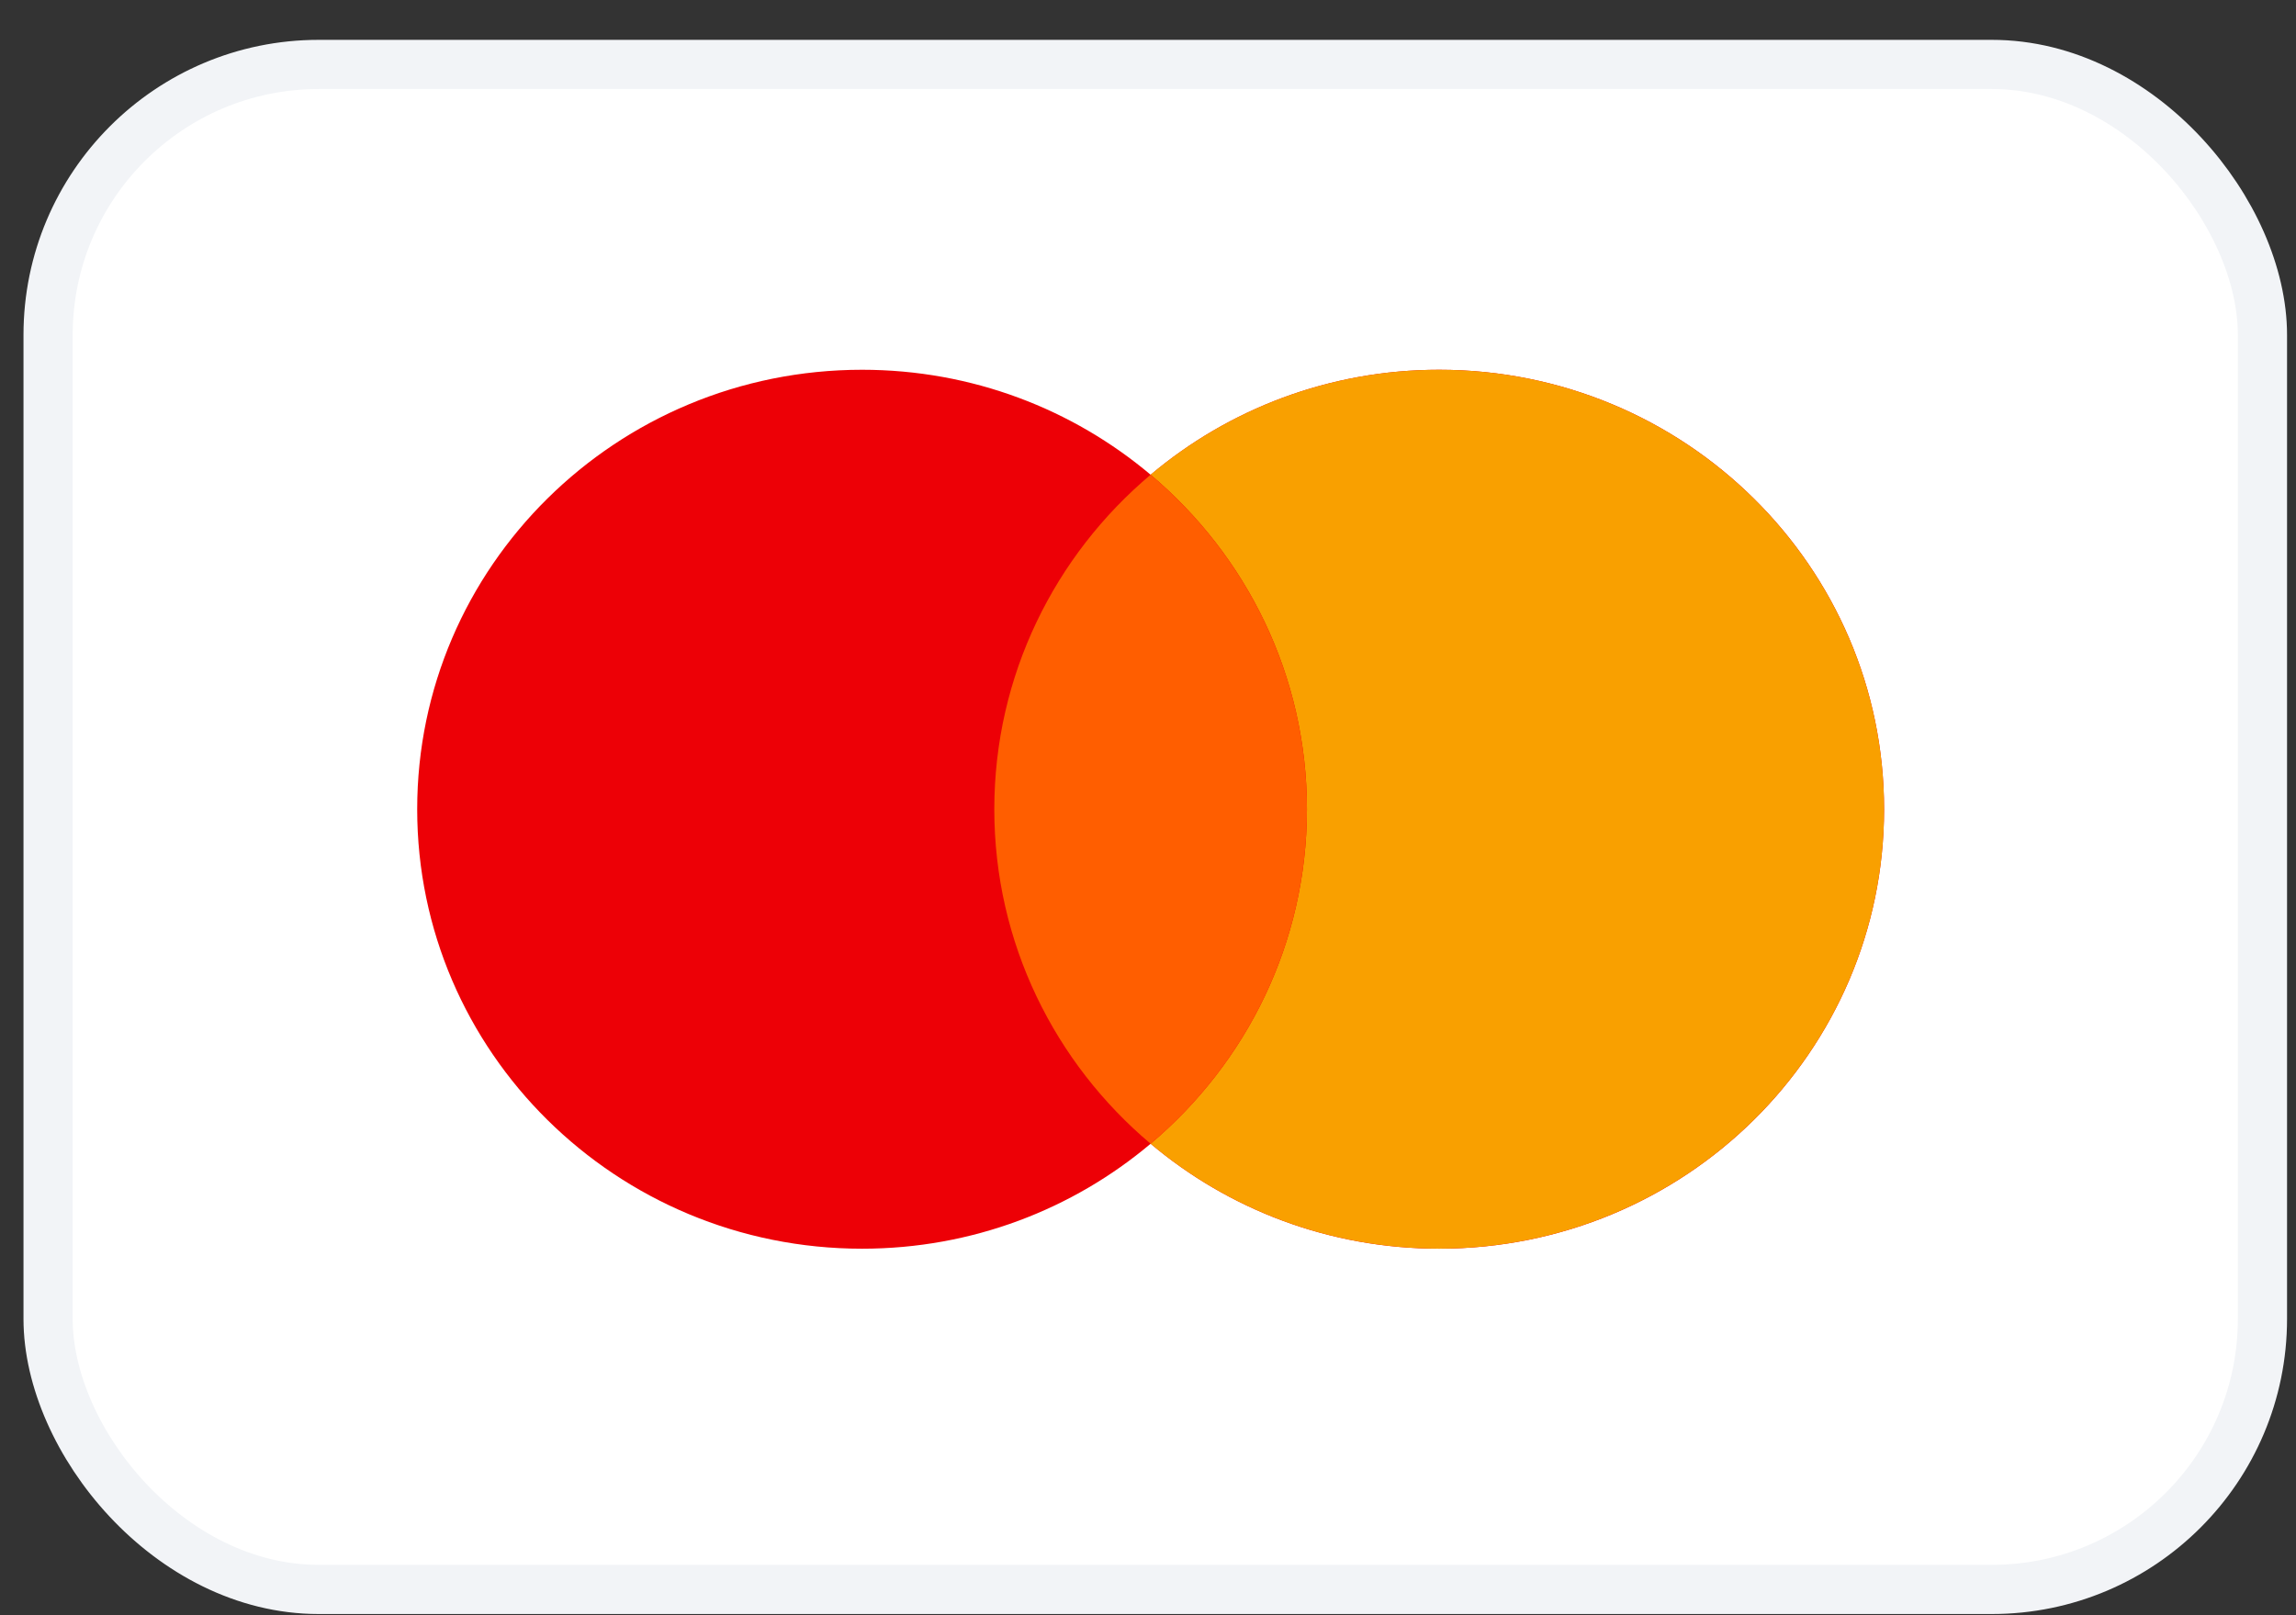 <svg width="54" height="38" viewBox="0 0 54 38" fill="none" xmlns="http://www.w3.org/2000/svg">
<rect x="0" y="0" width="54" height="38" fill="#333333" stroke="none"/>
<rect x="1.131" y="1.516" width="52.08" height="35.877" rx="6.365" fill="white"/>
<rect x="1.131" y="1.516" width="52.08" height="35.877" rx="6.365" stroke="#F2F4F7" stroke-width="1.157"/>
<path fill-rule="evenodd" clip-rule="evenodd" d="M33.849 29.377C39.628 29.377 44.312 24.748 44.312 19.038C44.312 13.328 39.628 8.699 33.849 8.699C31.259 8.699 28.889 9.629 27.062 11.169C25.235 9.629 22.865 8.699 20.275 8.699C14.496 8.699 9.812 13.328 9.812 19.038C9.812 24.748 14.496 29.377 20.275 29.377C22.865 29.377 25.235 28.447 27.062 26.907C28.889 28.447 31.259 29.377 33.849 29.377Z" fill="#ED0006"/>
<path fill-rule="evenodd" clip-rule="evenodd" d="M27.061 26.907C29.311 25.01 30.738 22.189 30.738 19.038C30.738 15.886 29.311 13.065 27.061 11.168C28.889 9.628 31.259 8.699 33.848 8.699C39.627 8.699 44.312 13.328 44.312 19.038C44.312 24.748 39.627 29.376 33.848 29.376C31.259 29.376 28.889 28.447 27.061 26.907Z" fill="#F9A000"/>
<path fill-rule="evenodd" clip-rule="evenodd" d="M27.061 26.907C29.311 25.011 30.738 22.189 30.738 19.038C30.738 15.887 29.311 13.065 27.061 11.169C24.811 13.065 23.385 15.887 23.385 19.038C23.385 22.189 24.811 25.011 27.061 26.907Z" fill="#FF5E00"/>
</svg>
